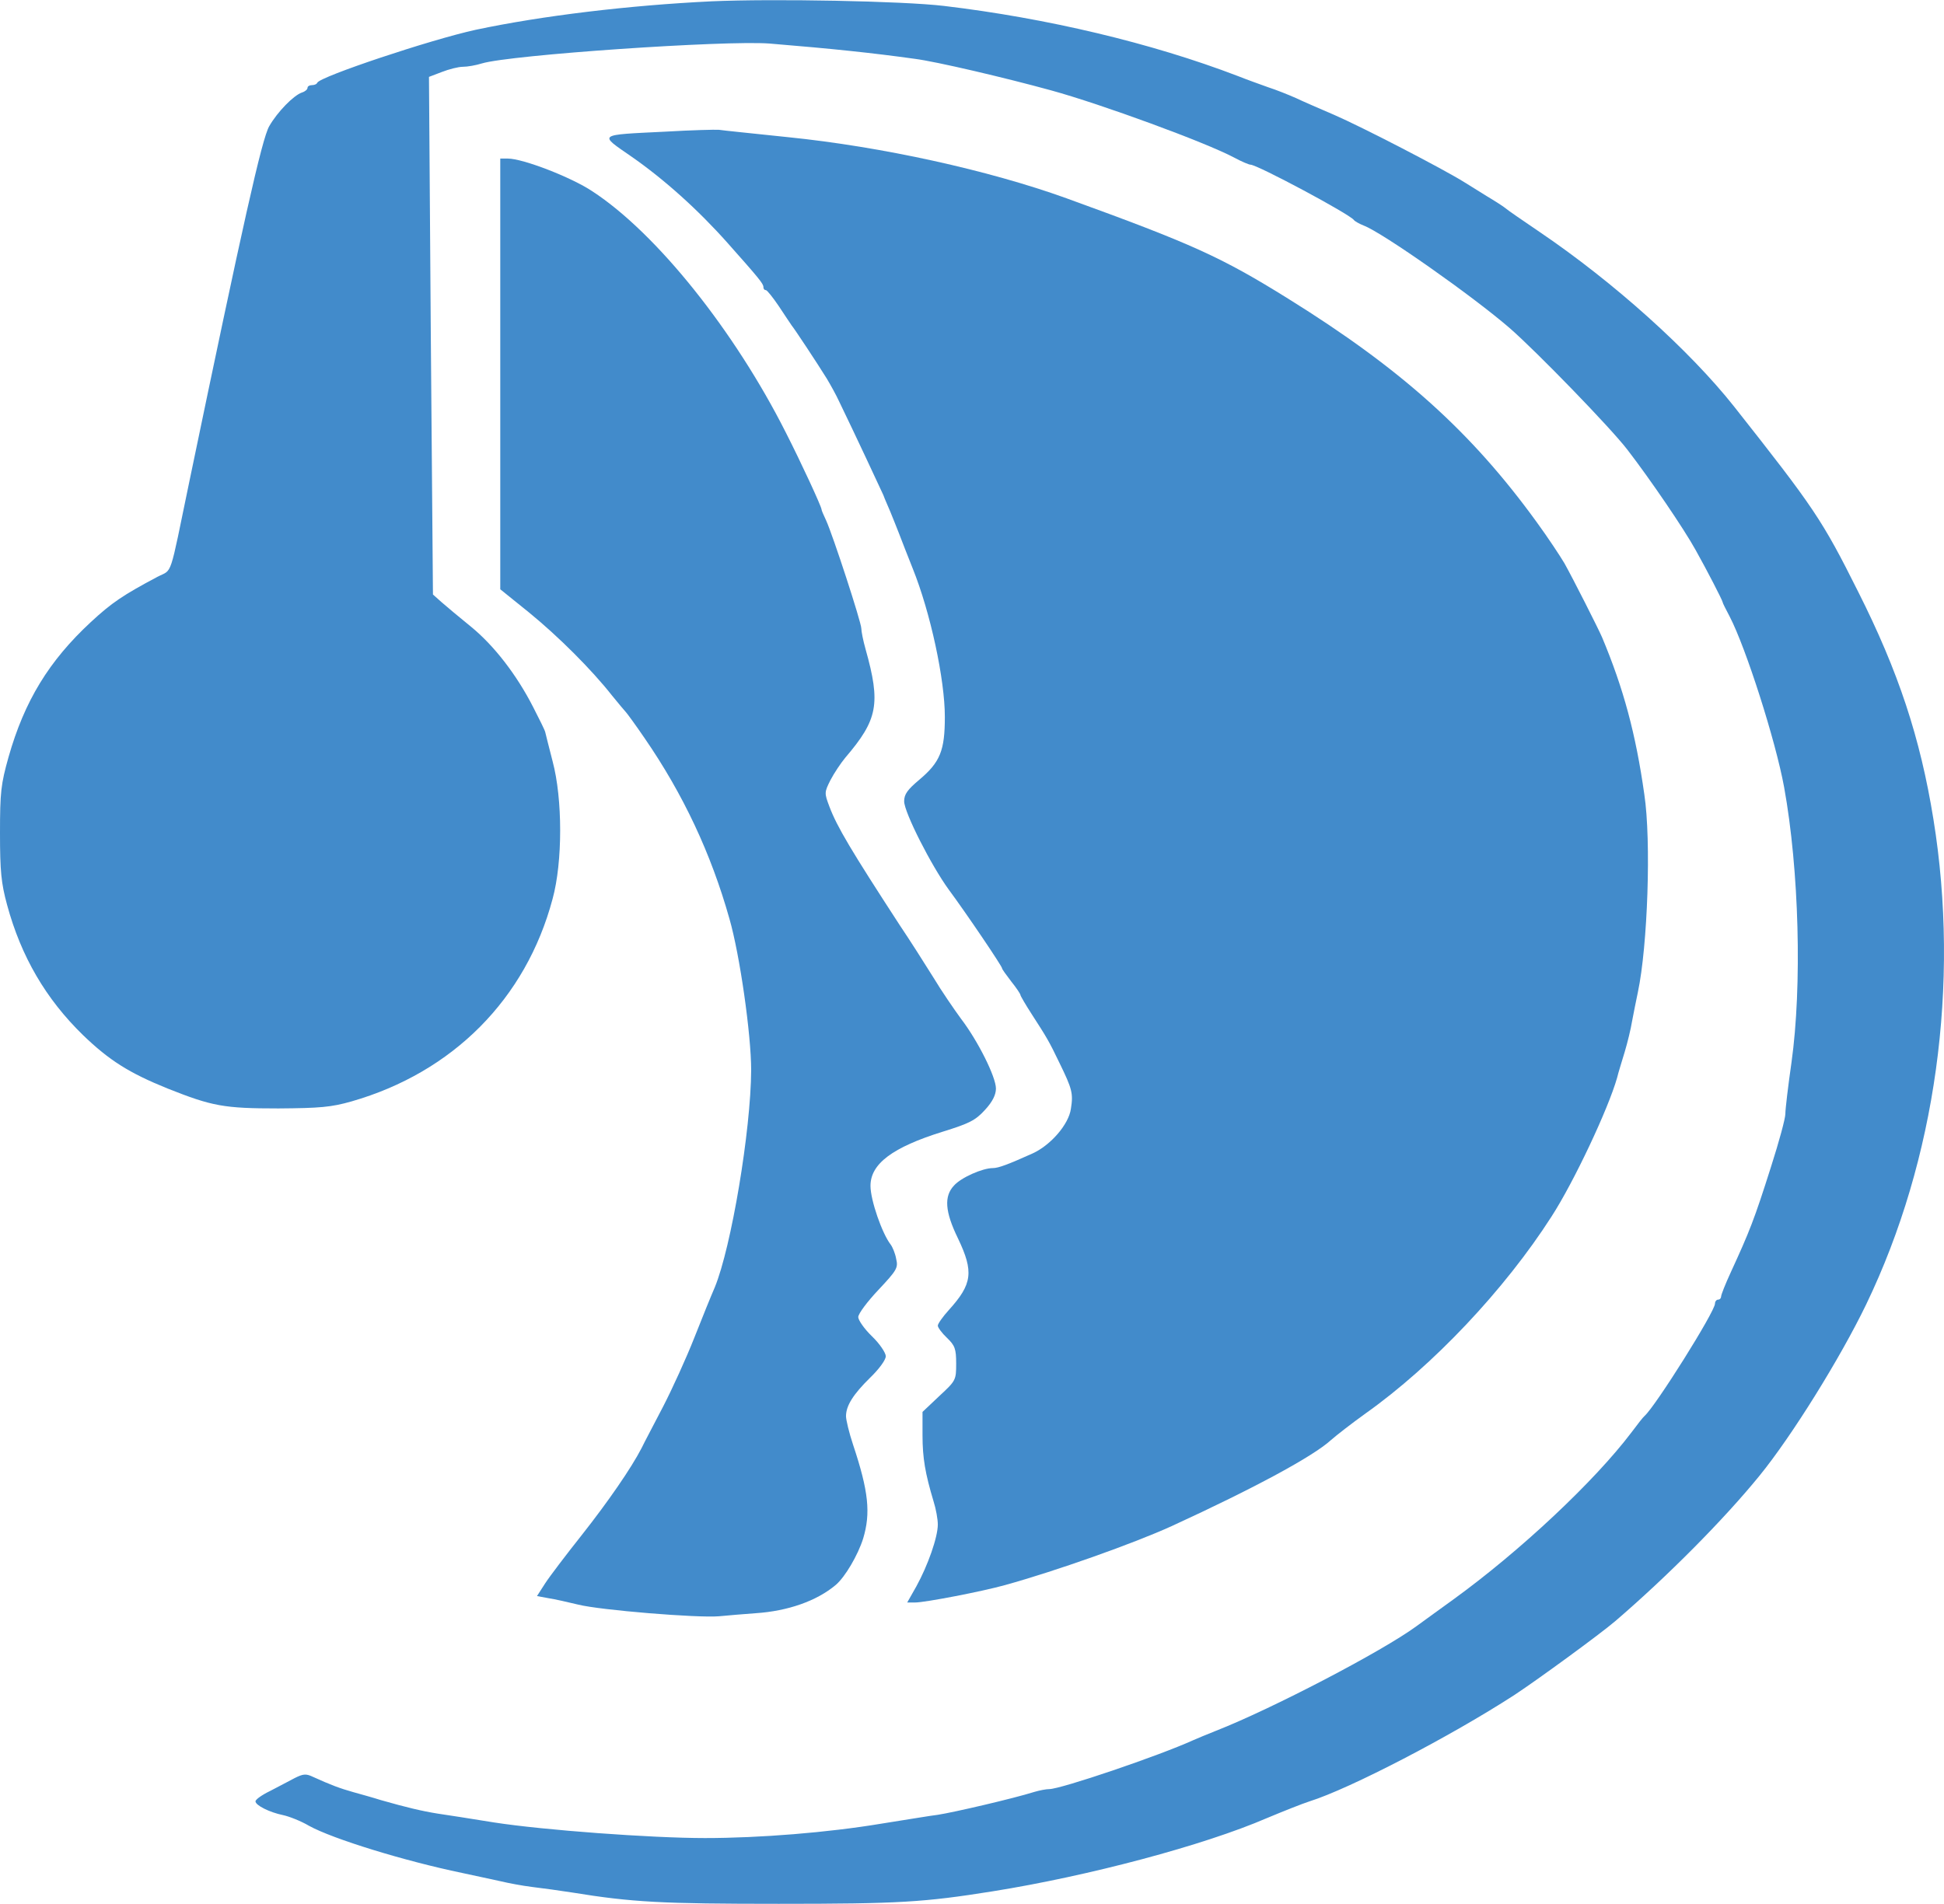 <svg xmlns="http://www.w3.org/2000/svg" width="2500" height="2449" viewBox="0 0 1864.469 1826.102"><g fill="#428bcb"><path d="M682.283 1.104c-78.94 3.815-162.28 13.791-225.96 27.291-43.139 9.392-149.37 44.899-152.01 50.768-.587 1.467-2.934 2.347-5.284 2.347-2.347 0-4.106 1.174-4.106 2.642 0 1.467-2.347 3.522-5.282 4.402-7.925 2.64-23.477 18.487-31.4 32.28-7.044 12.03-25.24 93.61-76.594 340.7-19.659 94.785-15.844 83.93-30.517 91.559-33.16 17.607-44.019 24.943-63.973 43.43-40.204 37.27-63.68 75.711-78.94 129.416C.88 752.054 0 759.686 0 799.007c0 36.682 1.173 48.127 6.749 68.67 13.498 49.887 37.27 90.383 72.776 125.011 25.24 24.356 44.314 36.389 81.288 51.355 42.843 17.02 53.997 19.074 106.232 19.074 39.908-.292 50.474-1.172 70.134-6.75 97.134-27.877 167.269-98.307 192.8-194.267 9.684-35.215 9.684-95.96 0-132.055-3.522-13.793-6.749-26.41-7.042-27.878-.295-1.76-5.576-12.326-11.445-23.769-15.848-31.108-37.561-59.278-59.866-77.474-10.856-8.803-23.477-19.366-28.171-23.475l-8.216-7.337-2.055-248.262-1.76-248.264 12.324-4.695c6.752-2.641 15.848-4.989 20.249-4.989 4.402 0 12.618-1.467 18.195-3.227C489.483 52.46 695.49 38.371 738.04 41.601c60.746 4.99 99.48 9.096 139.391 14.672 20.541 2.64 85.687 17.9 130.587 30.226 48.125 13.206 148.196 49.887 175.779 64.56 7.043 3.815 14.085 6.75 15.552 6.75 6.456 0 95.373 47.54 99.19 53.116.88 1.172 4.987 3.519 9.388 5.282 17.903 6.749 104.765 67.787 140.275 98.6 25.235 22.008 96.252 95.08 112.684 116.501 21.717 28.171 54.29 76.006 65.44 96.253 10.858 19.37 25.532 47.832 25.827 49.888 0 .879 3.227 7.044 6.749 13.793 15.552 29.932 44.018 118.848 52.234 163.747 14.38 79.232 17.315 190.746 7.044 264.11-3.23 22.596-5.869 44.606-5.869 49.3 0 4.401-6.164 26.998-13.5 49.887-16.433 51.942-20.835 62.8-39.03 102.417-4.99 10.858-9.096 21.13-9.096 22.888 0 1.468-1.175 2.935-2.934 2.935-1.467 0-2.935 1.763-2.935 3.817 0 7.63-56.93 98.308-67.494 107.697-1.175.881-6.752 7.923-12.621 15.847-35.507 46.952-106.817 113.86-170.79 160.225-11.153 7.924-26.997 19.662-35.213 25.531-33.163 24.357-139.1 79.529-192.214 100.363-8.804 3.522-18.782 7.628-22.009 9.096-32.867 14.968-127.068 46.952-138.219 46.952-2.934 0-9.096 1.175-14.086 2.643-20.54 6.456-77.473 19.662-92.731 22.009-5.576.588-29.932 4.694-54.29 8.512-51.062 8.508-116.501 13.79-169.03 13.79-51.648 0-154.944-7.63-202.189-14.965-21.717-3.523-46.073-7.337-54.289-8.512-14.674-2.347-29.64-5.87-54.29-12.91-7.337-2.347-19.074-5.577-26.41-7.632-12.62-3.519-22.01-7.041-38.737-14.673-6.75-3.227-9.391-2.935-17.608 1.175-5.281 2.934-15.848 8.217-23.475 12.326-7.924 3.815-14.086 8.216-14.086 9.976 0 3.817 13.498 10.566 26.41 13.206 5.575 1.175 17.02 5.576 24.944 10.27 22.89 12.621 91.559 33.747 146.728 45.194 12.91 2.641 29.345 6.456 36.682 7.924 7.336 1.76 21.13 4.4 30.813 5.574 9.683 1.175 26.998 3.521 38.15 5.284 57.515 9.389 86.273 10.855 198.08 10.855 115.328 0 139.393-1.466 205.42-12.03 91.85-14.673 202.189-44.018 262.643-70.137 16.14-6.749 34.627-14.085 41.083-16.14 38.441-12.03 135.574-62.505 196.615-102.122 22.302-14.672 82.167-58.396 96.545-70.721 49.594-42.552 104.177-97.428 138.511-139.686 30.813-37.855 77.178-112.393 102.123-164.04 66.906-138.806 90.09-307.543 64.56-465.421-12.62-78.354-33.748-142.032-72.19-218.33-34.626-69.257-42.258-80.408-119.144-177.835-42.55-53.701-115.327-119.142-186.344-167.27-16.433-11.15-31.398-21.42-32.865-22.887-1.764-1.468-9.39-6.457-17.314-11.152-7.63-4.696-17.608-10.858-21.717-13.5-20.542-12.911-98.893-53.407-125.304-64.852-12.913-5.577-29.346-12.619-36.681-16.141-7.337-3.227-19.076-7.924-26.412-10.27-7.335-2.643-20.542-7.337-29.345-10.859-82.755-31.692-183.117-55.462-281.717-67.2C865.692.809 741.854-1.537 682.283 1.104z"/><path d="M638.265 126.115c-65.735 3.227-64.268 2.056-32.868 23.77 31.692 22.008 64.269 51.354 92.439 83.05 30.225 34.04 34.335 39.029 34.335 42.255 0 1.763.88 2.935 2.346 2.935 1.176 0 6.75 7.044 12.327 15.26 5.574 8.511 11.15 16.727 12.325 18.487 2.934 3.522 24.65 36.39 33.748 51.062 3.518 5.87 9.095 15.845 12.03 22.302 14.673 30.225 39.321 83.047 42.256 89.504 1.467 4.11 4.697 11.15 6.752 16.14 2.052 4.697 5.573 14.085 8.216 20.542 2.347 6.456 8.508 21.716 13.206 33.747 17.02 42.258 30.812 106.523 30.812 142.326 0 32.28-4.402 43.43-24.651 60.453-11.151 9.389-14.378 13.79-14.378 20.542 0 10.563 26.116 61.918 42.844 84.807 16.727 22.596 51.062 73.363 51.062 75.418 0 .88 4.107 6.457 8.804 12.618 4.986 6.164 8.804 12.033 8.804 12.913s4.986 9.391 10.855 18.487c14.38 22.302 16.435 25.531 26.706 46.953 12.03 24.652 13.205 29.053 10.859 43.726-2.055 14.966-19.37 34.92-36.682 42.844-23.476 10.563-32.868 14.084-38.15 14.084-9.978 0-30.52 9.1-37.269 16.728-9.683 10.272-8.803 24.943 3.815 50.768 15.26 31.987 13.793 43.725-8.804 68.668-5.87 6.457-10.564 13.207-10.564 14.966 0 1.762 3.815 7.044 8.804 11.739 7.63 7.335 8.804 10.565 8.804 24.651 0 15.848-.295 16.432-16.14 31.104l-16.14 15.261v22.304c0 22.01 2.64 36.974 10.563 63.386 2.347 7.335 4.11 17.314 4.11 22.3 0 12.326-9.687 39.617-20.542 59.28l-8.804 15.551h7.629c9.39 0 64.267-10.562 86.277-16.724 48.712-13.5 123.251-39.911 159.933-56.639 79.817-36.682 135.574-66.907 152.596-82.46 4.987-4.401 19.66-15.848 33.16-25.531 64.561-45.777 133.522-118.85 178.42-188.986 21.422-33.16 54.29-103.001 62.801-132.935 1.172-4.99 4.695-16.14 7.336-24.943 2.64-8.804 5.87-22.01 7.041-29.346 1.468-7.336 3.815-19.954 5.577-27.878 9.392-44.31 12.91-145.26 6.161-189.866-8.215-58.104-19.954-101.534-40.496-150.542-3.521-8.216-27.878-56.344-36.094-71.017-3.814-6.454-15.552-24.356-26.707-39.616-62.504-86.274-129.704-146.727-238.283-214.223-64.56-40.2-92.733-52.82-212.462-96.253-74.83-26.998-177.54-49.591-267.337-58.69-33.16-3.522-62.8-6.457-66.028-7.04-3.229-.297-26.41.291-51.354 1.758z"/><path d="M479.8 358.532v206.59l27.29 22.01c28.465 23.184 60.45 55.173 79.82 79.82 6.457 7.925 12.618 15.26 13.498 16.14s9.099 12.034 17.902 24.945c36.974 53.701 63.678 110.633 81.285 173.137 9.979 34.627 20.837 110.926 20.837 145.261-.295 57.81-19.074 169.911-34.923 208.353-3.226 7.337-12.03 29.053-19.662 48.42-7.628 19.37-21.126 49.007-29.93 66.028-8.803 17.022-18.195 34.63-20.541 39.616-9.979 19.37-32.28 51.65-57.519 83.635-14.673 18.49-30.519 39.324-34.92 46.073l-7.924 12.325 11.152 2.055c5.869.88 18.782 3.814 28.466 6.161 21.128 5.282 114.447 12.914 134.989 11.151 8.216-.88 24.063-2.051 35.214-2.934 30.812-2.052 58.395-11.739 76.59-26.996 9.1-7.631 21.422-28.761 26.412-44.606 7.335-24.356 5.28-45.193-9.684-90.09-3.815-11.447-6.749-23.77-6.749-27.292 0-9.978 6.749-20.837 23.182-36.977 8.51-8.216 14.967-17.02 14.967-20.542 0-3.227-5.869-12.03-13.206-19.074-7.336-7.041-13.205-15.553-13.205-18.488 0-3.226 8.804-14.963 19.367-26.115 17.607-18.781 19.075-21.13 17.02-29.64-.88-5.282-3.523-11.447-5.281-13.793-8.217-10.564-19.368-42.552-19.368-56.345 0-21.125 21.126-36.973 69.255-51.937 25.532-7.924 31.4-10.86 40.496-20.838 7.337-7.924 10.567-14.673 10.567-20.541 0-11.153-17.316-45.78-33.455-66.909-6.457-8.803-18.783-26.703-26.704-39.909-8.22-13.205-22.597-35.801-32.28-50.182-46.366-71.309-59.867-93.906-67.203-113.273-4.99-13.205-4.99-13.793.88-25.531 3.522-6.75 9.979-16.432 14.38-21.717 31.105-36.387 34.04-51.646 19.367-103.88-2.347-8.218-4.106-17.316-4.106-19.956 0-5.868-27.291-89.503-33.747-103.592-2.348-4.986-4.403-9.683-4.403-10.562 0-2.643-19.662-45.194-34.335-73.952-49.007-97.132-123.839-191.038-185.464-231.241-20.247-13.498-66.615-31.4-80.992-31.4h-7.337v206.592h.001z"/></g></svg>